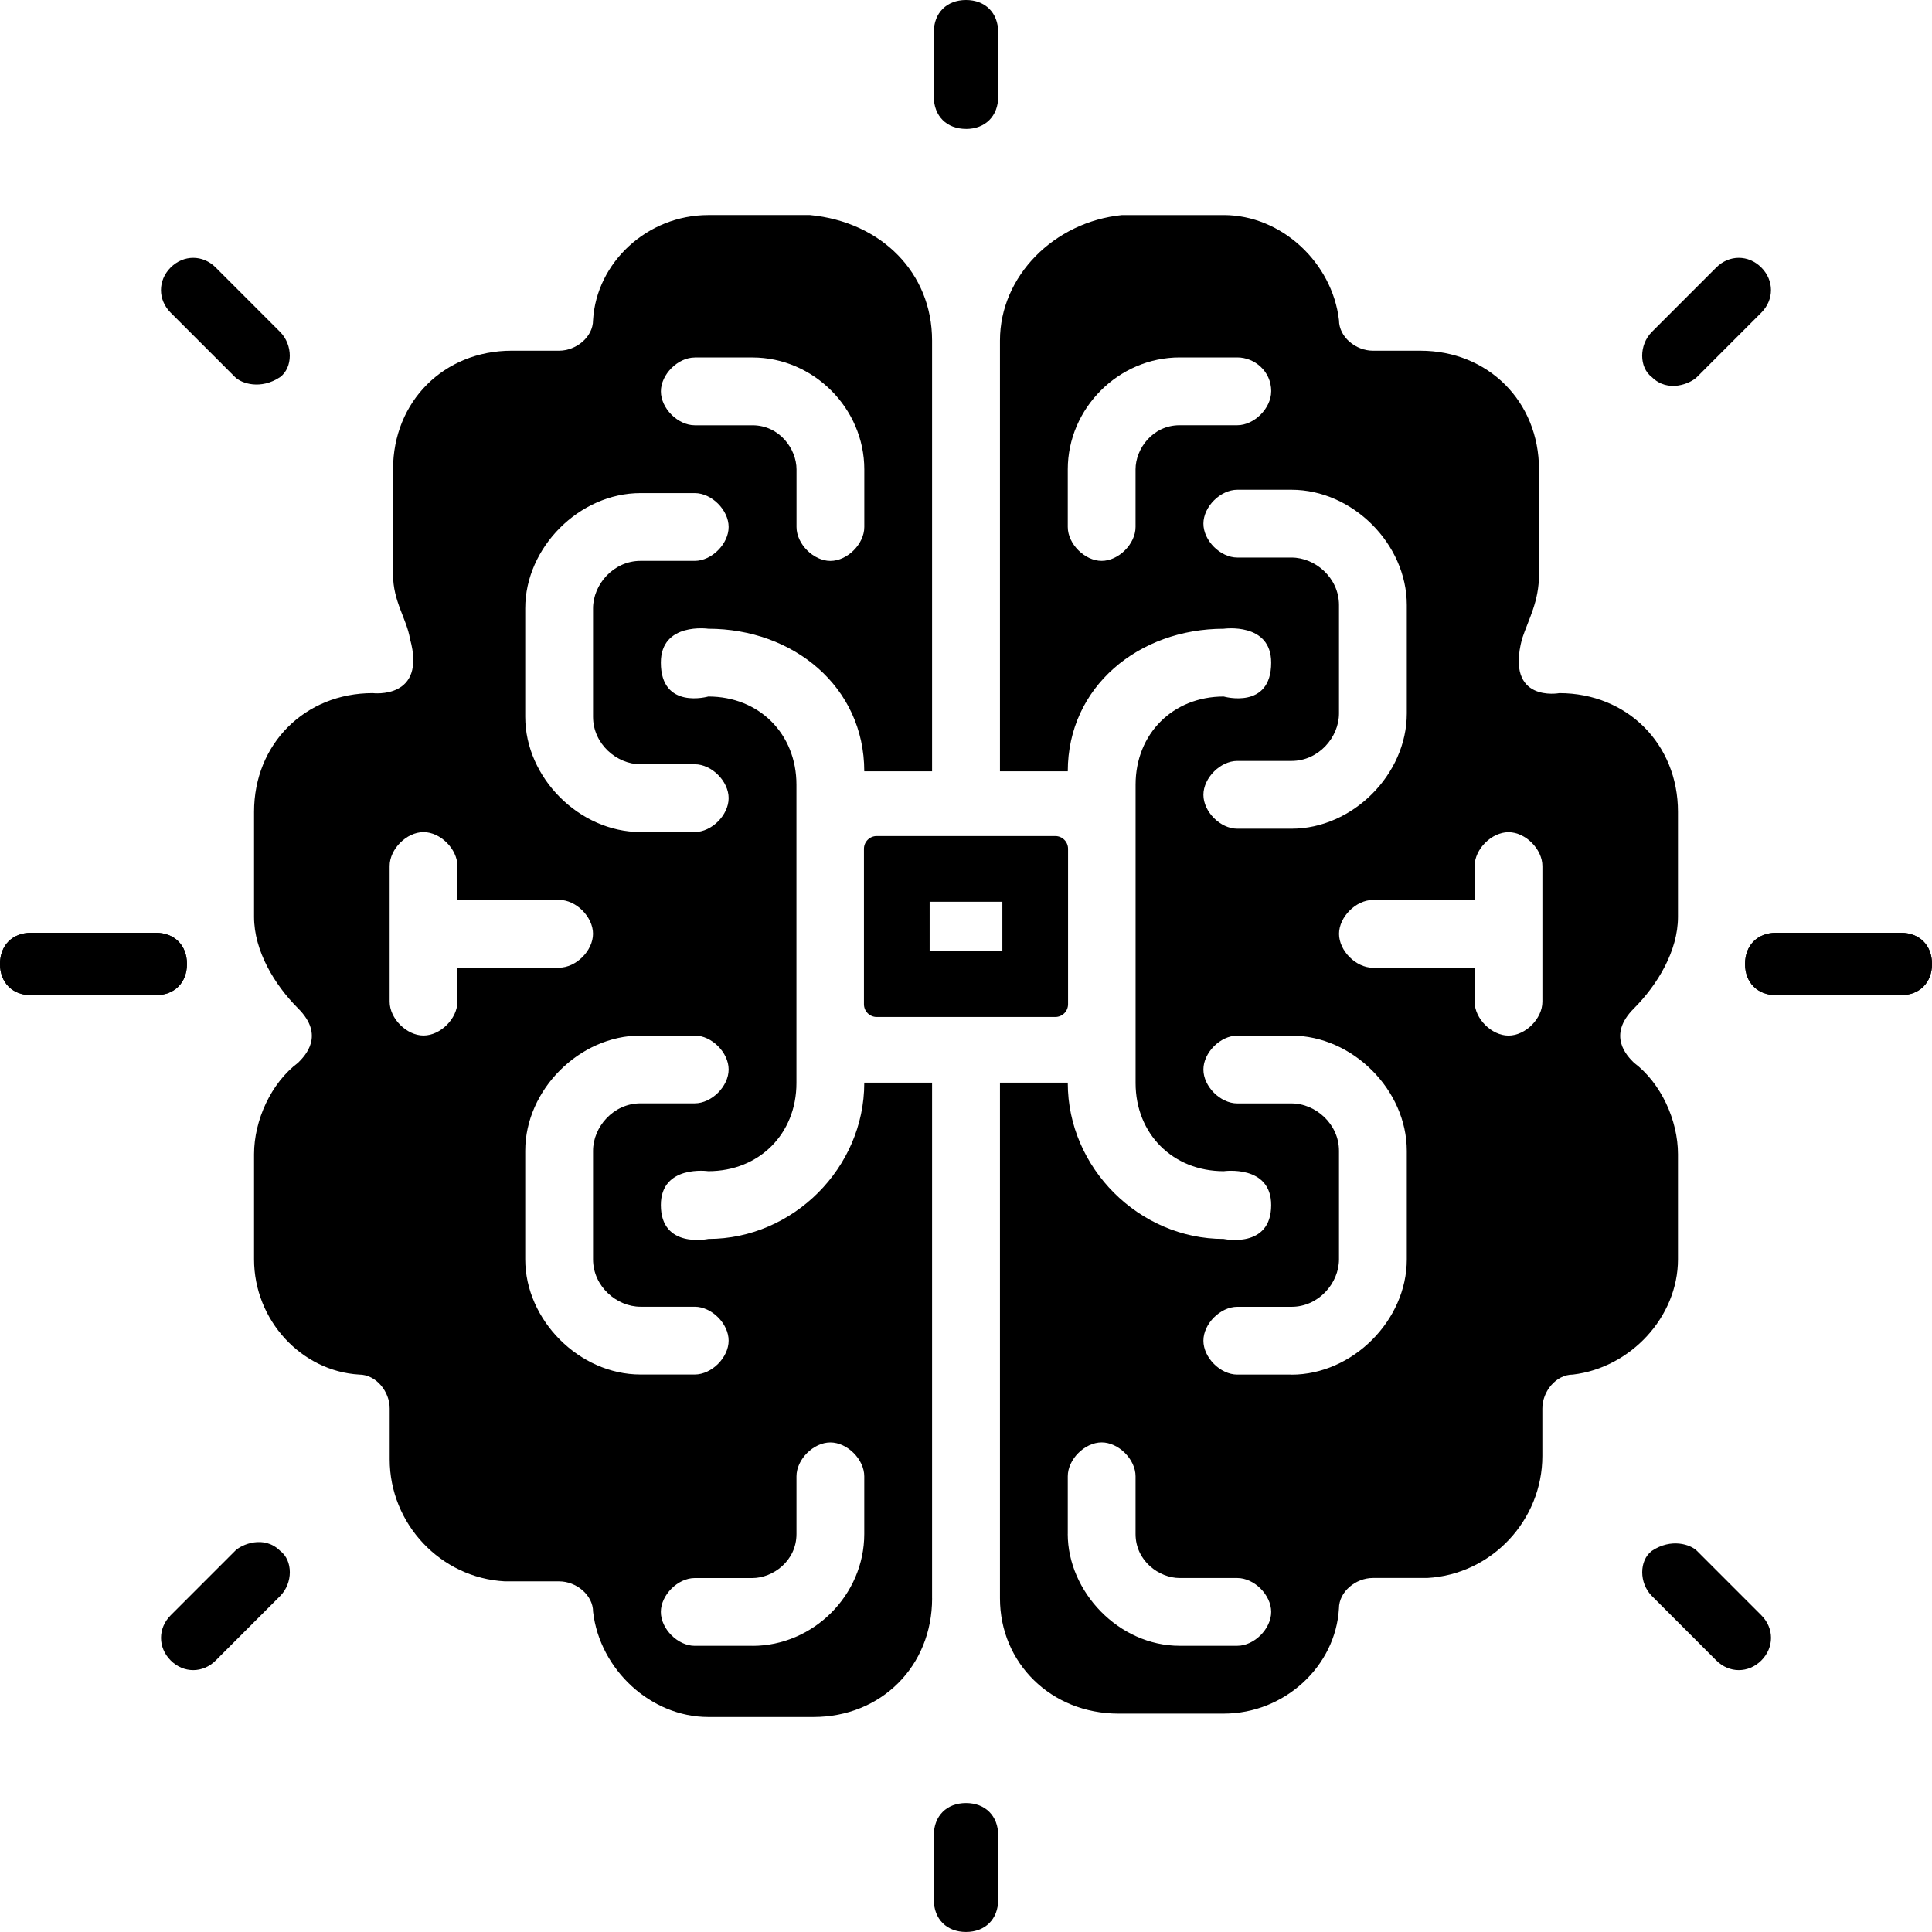 <?xml version="1.0" encoding="UTF-8"?><svg id="a" xmlns="http://www.w3.org/2000/svg" viewBox="0 0 500 500"><path d="m241.22,413.65v-133.46h-17.55v.09c0,21.94-18.43,40.36-40.36,40.36,0,0-12.28,2.63-12.28-8.77,0-10.53,12.28-8.77,12.28-8.77,13.16,0,22.81-9.65,22.81-22.81v-77.22c0-13.16-9.65-22.81-22.81-22.81,0,0-12.28,3.51-12.28-8.77,0-10.53,12.28-8.77,12.28-8.77,21.94,0,40.36,14.96,40.36,36.89h17.55v-111.48c0-17.55-13.16-30.71-31.59-32.47h-26.32c-15.79,0-28.96,12.28-29.83,27.2,0,4.39-4.39,7.9-8.77,7.9h-12.28c-17.55,0-30.71,13.16-30.71,30.71v27.2c0,7.02,3.51,11.41,4.39,16.67,4.39,15.79-9.65,14.04-9.65,14.04-17.55,0-30.71,13.16-30.71,30.71v27.2c0,8.77,5.26,17.55,11.41,23.69,7.02,7.02,1.75,12.28,0,14.04-7.02,5.26-11.41,14.92-11.41,23.69v27.2c0,15.79,12.28,28.96,27.2,29.83,4.39,0,7.9,4.39,7.9,8.77v13.16c0,16.67,13.16,30.71,29.83,31.59h14.04c4.39,0,8.77,3.51,8.77,7.9,1.75,14.92,14.92,27.2,29.83,27.2h27.2c17.55,0,30.71-13.16,30.71-30.71h0Zm-61.42-321.14h14.92c15.79,0,28.96,13.16,28.96,28.96v14.92c0,4.39-4.39,8.77-8.77,8.77s-8.77-4.39-8.77-8.77v-14.92c0-5.26-4.39-11.41-11.41-11.41h-14.92c-4.39,0-8.77-4.39-8.77-8.77s4.39-8.77,8.77-8.77Zm-43.87,64.93c0-15.79,14.04-29.83,29.83-29.83h14.04c4.39,0,8.77,4.39,8.77,8.77s-4.39,8.77-8.77,8.77h-14.04c-7.02,0-12.28,6.14-12.28,12.28v28.08c0,7.02,6.14,12.28,12.28,12.28h14.04c4.39,0,8.77,4.39,8.77,8.77s-4.39,8.77-8.77,8.77h-14.04c-15.79,0-29.83-14.04-29.83-29.83v-28.08Zm-17.55,93.01v8.77c0,4.39-4.39,8.77-8.77,8.77s-8.77-4.39-8.77-8.77v-35.1c0-4.39,4.39-8.77,8.77-8.77s8.77,4.39,8.77,8.77v8.77h26.32c4.39,0,8.77,4.39,8.77,8.77s-4.39,8.77-8.77,8.77h-26.32Zm17.55,75.46v-28.08c0-15.79,14.04-29.83,29.83-29.83h14.04c4.39,0,8.77,4.39,8.77,8.77s-4.39,8.77-8.77,8.77h-14.04c-7.02,0-12.28,6.14-12.28,12.28v28.08c0,7.02,6.14,12.28,12.28,12.28h14.04c4.39,0,8.77,4.39,8.77,8.77s-4.39,8.77-8.77,8.77h-14.04c-15.79,0-29.83-14.04-29.83-29.83Zm58.79,100.03h-14.92c-4.39,0-8.77-4.39-8.77-8.77s4.39-8.77,8.77-8.77h14.92c5.26,0,11.41-4.39,11.41-11.41v-14.92c0-4.39,4.39-8.77,8.77-8.77s8.77,4.39,8.77,8.77v14.92c0,15.79-13.16,28.96-28.96,28.96Z"/><path d="m289.49,443.48h27.2c15.79,0,28.96-12.28,29.83-27.2,0-4.39,4.39-7.9,8.77-7.9h14.04c16.67-.88,29.83-14.92,29.83-31.59v-12.28c0-4.39,3.51-8.77,7.9-8.77,14.92-1.75,27.2-14.92,27.2-29.83v-27.2c0-8.77-4.39-18.43-11.41-23.69-1.75-1.75-7.02-7.02,0-14.04,6.14-6.14,11.41-14.92,11.41-23.69v-27.2c0-17.55-13.16-30.71-30.71-30.71,0,0-14.04,2.63-9.65-14.04,1.75-5.26,4.39-9.65,4.39-16.67v-27.2c0-17.55-13.16-30.71-30.71-30.71h-12.28c-4.39,0-8.77-3.51-8.77-7.9-1.75-14.92-14.92-27.2-29.83-27.2h-26.32c-17.55,1.75-31.59,15.79-31.59,32.47v111.48h17.55c0-21.94,18.43-36.89,40.36-36.89,0,0,12.28-1.75,12.28,8.77,0,12.28-12.28,8.77-12.28,8.77-13.16,0-22.81,9.65-22.81,22.81v77.22c0,13.16,9.65,22.81,22.81,22.81,0,0,12.28-1.75,12.28,8.77,0,11.41-12.28,8.77-12.28,8.77-21.94,0-40.36-18.43-40.36-40.36v-.09h-17.55v133.46c0,16.67,13.16,29.83,30.71,29.83h0Zm39.49-342.2c0,4.39-4.39,8.77-8.77,8.77h-14.92c-7.02,0-11.41,6.14-11.41,11.41v14.92c0,4.39-4.39,8.77-8.77,8.77s-8.77-4.39-8.77-8.77v-14.92c0-15.79,13.16-28.96,28.96-28.96h14.92c4.39,0,8.77,3.51,8.77,8.77Zm35.1,83.36c0,15.79-14.04,29.83-29.83,29.83h-14.04c-4.39,0-8.77-4.39-8.77-8.77s4.39-8.77,8.77-8.77h14.04c7.02,0,12.28-6.14,12.28-12.28v-28.08c0-7.02-6.14-12.28-12.28-12.28h-14.04c-4.39,0-8.77-4.39-8.77-8.77s4.39-8.77,8.77-8.77h14.04c15.79,0,29.83,14.04,29.83,29.83v28.08Zm-8.77,65.81c-4.39,0-8.77-4.39-8.77-8.77s4.39-8.77,8.77-8.77h26.32v-8.77c0-4.39,4.39-8.77,8.77-8.77s8.77,4.39,8.77,8.77v35.1c0,4.39-4.39,8.77-8.77,8.77s-8.77-4.39-8.77-8.77v-8.77h-26.32Zm-21.06,105.29h-14.04c-4.39,0-8.77-4.39-8.77-8.77s4.39-8.77,8.77-8.77h14.04c7.02,0,12.28-6.14,12.28-12.28v-28.08c0-7.02-6.14-12.28-12.28-12.28h-14.04c-4.39,0-8.77-4.39-8.77-8.77s4.39-8.77,8.77-8.77h14.04c15.79,0,29.83,14.04,29.83,29.83v28.08c0,15.79-14.04,29.83-29.83,29.83Zm-57.91,41.24v-14.92c0-4.39,4.39-8.77,8.77-8.77s8.77,4.39,8.77,8.77v14.92c0,7.02,6.14,11.41,11.41,11.41h14.92c4.39,0,8.77,4.39,8.77,8.77s-4.39,8.77-8.77,8.77h-14.92c-15.79,0-28.96-14.04-28.96-28.96Z"/><path d="m259.41,233.37v12.82h-18.82v-12.82h18.82m13.7-17h-46.22c-1.82,0-3.3,1.48-3.3,3.3v40.22c0,1.82,1.48,3.3,3.3,3.3h46.22c1.82,0,3.3-1.48,3.3-3.3v-40.22c0-1.82-1.48-3.3-3.3-3.3h0Z"/><path d="m250,33.37c5,0,8.33-3.34,8.33-8.34V8.34C258.33,3.34,255,0,250,0s-8.33,3.34-8.33,8.34v16.68c0,5,3.33,8.34,8.33,8.34Z"/><path d="m491.94,241.4h-32.26c-4.84,0-8.06,3.23-8.06,8.07s3.23,8.07,8.06,8.07h32.26c4.84,0,8.06-3.23,8.06-8.07s-3.23-8.07-8.06-8.07Z"/><path d="m40.32,241.4H8.06c-4.84,0-8.06,3.23-8.06,8.07s3.23,8.07,8.06,8.07h32.26c4.84,0,8.06-3.23,8.06-8.07s-3.23-8.07-8.06-8.07Z"/><path d="m72.5,85.91l-16.67-16.68c-3.33-3.34-8.33-3.34-11.67,0-3.33,3.34-3.33,8.34,0,11.68l16.67,16.68c1.67,1.67,6.67,3.34,11.67,0,3.33-2.5,3.33-8.34,0-11.68Z"/><path d="m455.83,69.23c-3.33-3.34-8.33-3.34-11.67,0l-16.67,16.68c-3.33,3.34-3.33,9.18,0,11.68,4.17,4.17,10,1.67,11.67,0l16.67-16.68c3.33-3.34,3.33-8.34,0-11.68Z"/><path d="m250,466.63c-5,0-8.33,3.34-8.33,8.34v16.68c0,5,3.33,8.34,8.33,8.34s8.33-3.34,8.33-8.34v-16.68c0-5-3.33-8.34-8.33-8.34Z"/><path d="m8.06,257.55h32.26c4.84,0,8.06-3.23,8.06-8.07s-3.23-8.07-8.06-8.07H8.06c-4.84,0-8.06,3.23-8.06,8.07s3.23,8.07,8.06,8.07Z"/><path d="m459.68,257.55h32.26c4.84,0,8.06-3.23,8.06-8.07s-3.23-8.07-8.06-8.07h-32.26c-4.84,0-8.06,3.23-8.06,8.07s3.23,8.07,8.06,8.07Z"/><path d="m427.5,413.04l16.67,16.68c3.33,3.34,8.33,3.34,11.67,0,3.33-3.34,3.33-8.34,0-11.68l-16.67-16.68c-1.67-1.67-6.67-3.34-11.67,0-3.33,2.5-3.33,8.34,0,11.68Z"/><path d="m44.17,429.72c3.33,3.34,8.33,3.34,11.67,0l16.67-16.68c3.33-3.34,3.33-9.18,0-11.68-4.17-4.17-10-1.67-11.67,0l-16.67,16.68c-3.33,3.34-3.33,8.34,0,11.68Z"/></svg>